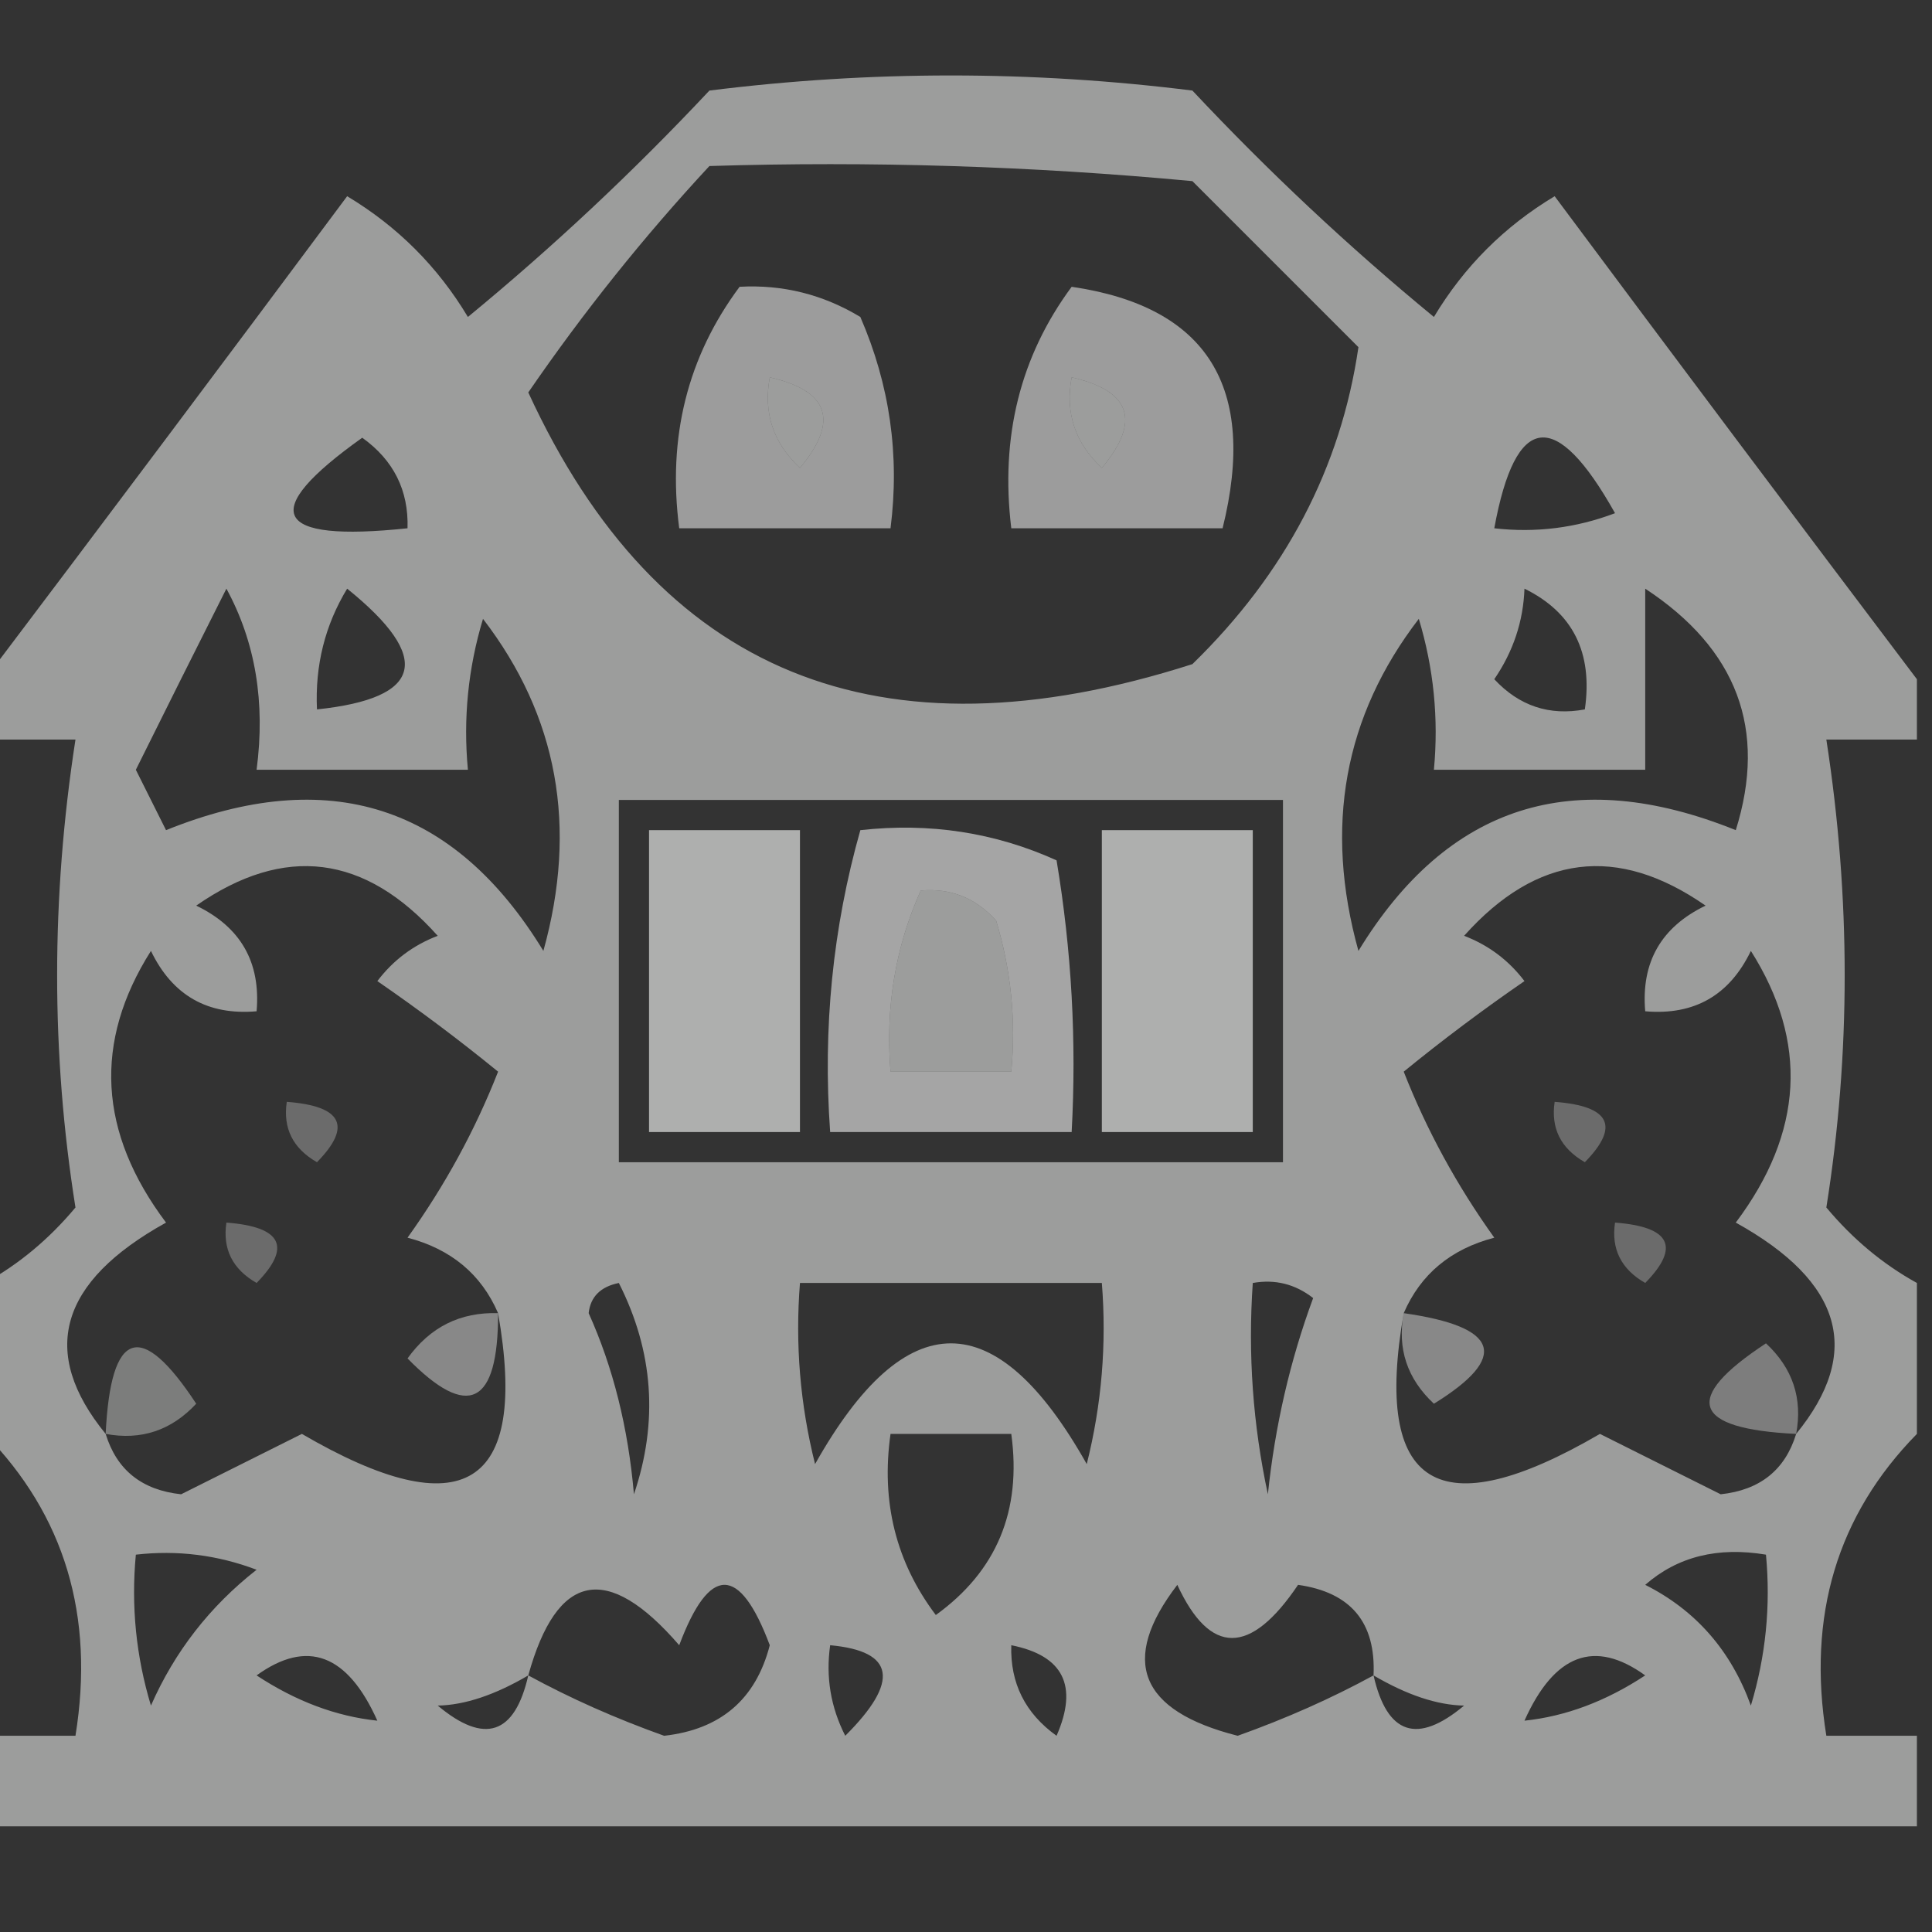 <?xml version="1.0" encoding="UTF-8"?>
<!DOCTYPE svg PUBLIC "-//W3C//DTD SVG 1.1//EN" "http://www.w3.org/Graphics/SVG/1.1/DTD/svg11.dtd">
<svg xmlns="http://www.w3.org/2000/svg" version="1.1" width="64px" height="64px" style="shape-rendering:geometricPrecision; text-rendering:geometricPrecision; image-rendering:optimizeQuality; fill-rule:evenodd; clip-rule:evenodd" xmlns:xlink="http://www.w3.org/1999/xlink">
<rect width="100%" height="100%" fill="#333333" stroke="none"/>
<g><path style="opacity:0.521" fill="#fefffe" d="M 63.5,22.5 C 63.5,23.167 63.5,23.833 63.5,24.5C 62.5,24.5 61.5,24.5 60.5,24.5C 61.31,29.741 61.31,34.907 60.5,40C 61.373,41.045 62.373,41.878 63.5,42.5C 63.5,44.167 63.5,45.833 63.5,47.5C 60.858,50.192 59.858,53.525 60.5,57.5C 61.5,57.5 62.5,57.5 63.5,57.5C 63.5,58.5 63.5,59.5 63.5,60.5C 42.167,60.5 20.833,60.5 -0.5,60.5C -0.5,59.5 -0.5,58.5 -0.5,57.5C 0.5,57.5 1.5,57.5 2.5,57.5C 3.142,53.525 2.142,50.192 -0.5,47.5C -0.5,45.833 -0.5,44.167 -0.5,42.5C 0.627,41.878 1.627,41.045 2.5,40C 1.69,34.907 1.69,29.741 2.5,24.5C 1.5,24.5 0.5,24.5 -0.5,24.5C -0.5,23.833 -0.5,23.167 -0.5,22.5C 3.479,17.235 7.479,11.901 11.5,6.5C 13.167,7.5 14.5,8.833 15.5,10.5C 18.317,8.183 20.984,5.683 23.5,3C 28.833,2.333 34.167,2.333 39.5,3C 42.016,5.683 44.683,8.183 47.5,10.5C 48.5,8.833 49.833,7.5 51.5,6.5C 55.521,11.901 59.521,17.235 63.5,22.5 Z M 23.5,5.5 C 28.844,5.334 34.177,5.501 39.5,6C 41.333,7.833 43.167,9.667 45,11.5C 44.416,15.497 42.583,18.997 39.5,22C 29.124,25.326 21.791,22.326 17.5,13C 19.32,10.348 21.32,7.848 23.5,5.5 Z M 25.5,12.5 C 27.465,12.948 27.798,13.948 26.5,15.5C 25.614,14.675 25.281,13.675 25.5,12.5 Z M 35.5,12.5 C 37.465,12.948 37.798,13.948 36.5,15.5C 35.614,14.675 35.281,13.675 35.5,12.5 Z M 13.5,17.5 C 9.03,17.97 8.53,16.97 12,14.5C 13.039,15.244 13.539,16.244 13.5,17.5 Z M 49.5,17.5 C 50.203,13.663 51.536,13.497 53.5,17C 52.207,17.49 50.873,17.657 49.5,17.5 Z M 7.5,19.5 C 8.461,21.265 8.795,23.265 8.5,25.5C 10.833,25.5 13.167,25.5 15.5,25.5C 15.34,23.801 15.507,22.134 16,20.5C 18.477,23.724 19.143,27.39 18,31.5C 15.05,26.662 10.883,25.329 5.5,27.5C 5.167,26.833 4.833,26.167 4.5,25.5C 5.489,23.506 6.489,21.506 7.5,19.5 Z M 11.5,19.5 C 14.347,21.797 14.013,23.131 10.5,23.5C 10.433,22.041 10.766,20.708 11.5,19.5 Z M 50.5,19.5 C 52.104,20.287 52.771,21.62 52.5,23.5C 51.325,23.719 50.325,23.386 49.5,22.5C 50.127,21.583 50.461,20.583 50.5,19.5 Z M 54.5,19.5 C 57.544,21.501 58.544,24.167 57.5,27.5C 52.117,25.329 47.95,26.662 45,31.5C 43.857,27.39 44.523,23.724 47,20.5C 47.493,22.134 47.66,23.801 47.5,25.5C 49.833,25.5 52.167,25.5 54.5,25.5C 54.5,23.5 54.5,21.5 54.5,19.5 Z M 20.5,26.5 C 27.833,26.5 35.167,26.5 42.5,26.5C 42.5,30.5 42.5,34.5 42.5,38.5C 35.167,38.5 27.833,38.5 20.5,38.5C 20.5,34.5 20.5,30.5 20.5,26.5 Z M 16.5,43.5 C 17.515,49.285 15.348,50.618 10,47.5C 8.667,48.167 7.333,48.833 6,49.5C 4.699,49.361 3.866,48.695 3.5,47.5C 1.291,44.797 1.957,42.463 5.5,40.5C 3.258,37.515 3.091,34.515 5,31.5C 5.71,32.973 6.876,33.64 8.5,33.5C 8.64,31.876 7.973,30.71 6.5,30C 9.423,27.968 12.089,28.302 14.5,31C 13.692,31.308 13.025,31.808 12.5,32.5C 13.888,33.456 15.221,34.456 16.5,35.5C 15.74,37.437 14.74,39.27 13.5,41C 14.942,41.377 15.942,42.21 16.5,43.5 Z M 59.5,47.5 C 59.134,48.695 58.301,49.361 57,49.5C 55.667,48.833 54.333,48.167 53,47.5C 47.652,50.618 45.485,49.285 46.5,43.5C 47.058,42.21 48.058,41.377 49.5,41C 48.26,39.27 47.26,37.437 46.5,35.5C 47.779,34.456 49.112,33.456 50.5,32.5C 49.975,31.808 49.308,31.308 48.5,31C 50.911,28.302 53.577,27.968 56.5,30C 55.027,30.71 54.36,31.876 54.5,33.5C 56.124,33.64 57.29,32.973 58,31.5C 59.909,34.515 59.742,37.515 57.5,40.5C 61.043,42.463 61.709,44.797 59.5,47.5 Z M 30.5,29.5 C 31.496,29.414 32.329,29.748 33,30.5C 33.493,32.134 33.66,33.801 33.5,35.5C 32.167,35.5 30.833,35.5 29.5,35.5C 29.325,33.379 29.659,31.379 30.5,29.5 Z M 19.5,43.5 C 19.56,42.957 19.893,42.624 20.5,42.5C 21.647,44.765 21.814,47.098 21,49.5C 20.809,47.292 20.309,45.292 19.5,43.5 Z M 26.5,42.5 C 29.833,42.5 33.167,42.5 36.5,42.5C 36.662,44.527 36.495,46.527 36,48.5C 33,43.167 30,43.167 27,48.5C 26.505,46.527 26.338,44.527 26.5,42.5 Z M 41.5,42.5 C 42.239,42.369 42.906,42.536 43.5,43C 42.736,45.069 42.236,47.236 42,49.5C 41.503,47.19 41.337,44.857 41.5,42.5 Z M 29.5,47.5 C 30.833,47.5 32.167,47.5 33.5,47.5C 33.849,50.045 33.016,52.045 31,53.5C 29.681,51.751 29.181,49.751 29.5,47.5 Z M 4.5,51.5 C 5.873,51.343 7.207,51.51 8.5,52C 6.951,53.214 5.785,54.714 5,56.5C 4.506,54.866 4.34,53.199 4.5,51.5 Z M 54.5,52.5 C 55.568,51.566 56.901,51.232 58.5,51.5C 58.66,53.199 58.493,54.866 58,56.5C 57.34,54.676 56.173,53.343 54.5,52.5 Z M 17.5,55.5 C 18.449,52.077 20.116,51.743 22.5,54.5C 23.5,51.833 24.5,51.833 25.5,54.5C 25.038,56.291 23.872,57.291 22,57.5C 20.393,56.926 18.893,56.26 17.5,55.5 Z M 45.5,55.5 C 44.107,56.26 42.607,56.926 41,57.5C 37.744,56.674 37.078,55.008 39,52.5C 40.086,54.847 41.419,54.847 43,52.5C 44.749,52.748 45.582,53.748 45.5,55.5 Z M 8.5,55.5 C 10.176,54.29 11.51,54.79 12.5,57C 11.135,56.857 9.802,56.357 8.5,55.5 Z M 27.5,54.5 C 29.646,54.696 29.812,55.696 28,57.5C 27.517,56.552 27.351,55.552 27.5,54.5 Z M 33.5,54.5 C 35.225,54.843 35.725,55.843 35,57.5C 33.961,56.756 33.461,55.756 33.5,54.5 Z M 54.5,55.5 C 53.198,56.357 51.865,56.857 50.5,57C 51.49,54.79 52.824,54.29 54.5,55.5 Z M 17.5,55.5 C 17.052,57.465 16.052,57.798 14.5,56.5C 15.394,56.483 16.394,56.149 17.5,55.5 Z M 45.5,55.5 C 46.606,56.149 47.606,56.483 48.5,56.5C 46.948,57.798 45.948,57.465 45.5,55.5 Z"/></g>
<g><path style="opacity:0.514" fill="#fefffe" d="M 24.5,9.5 C 25.93,9.421 27.264,9.754 28.5,10.5C 29.474,12.743 29.808,15.076 29.5,17.5C 27.167,17.5 24.833,17.5 22.5,17.5C 22.107,14.487 22.774,11.82 24.5,9.5 Z M 25.5,12.5 C 25.281,13.675 25.614,14.675 26.5,15.5C 27.798,13.948 27.465,12.948 25.5,12.5 Z"/></g>
<g><path style="opacity:0.514" fill="#fefffe" d="M 35.5,9.5 C 39.994,10.159 41.66,12.825 40.5,17.5C 38.167,17.5 35.833,17.5 33.5,17.5C 33.132,14.467 33.798,11.8 35.5,9.5 Z M 35.5,12.5 C 35.281,13.675 35.614,14.675 36.5,15.5C 37.798,13.948 37.465,12.948 35.5,12.5 Z"/></g>
<g><path style="opacity:0.607" fill="#fefffe" d="M 21.5,27.5 C 23.167,27.5 24.833,27.5 26.5,27.5C 26.5,30.833 26.5,34.167 26.5,37.5C 24.833,37.5 23.167,37.5 21.5,37.5C 21.5,34.167 21.5,30.833 21.5,27.5 Z"/></g>
<g><path style="opacity:0.558" fill="#fefffe" d="M 28.5,27.5 C 30.793,27.244 32.959,27.577 35,28.5C 35.498,31.482 35.665,34.482 35.5,37.5C 32.833,37.5 30.167,37.5 27.5,37.5C 27.253,34.061 27.586,30.728 28.5,27.5 Z M 30.5,29.5 C 29.659,31.379 29.325,33.379 29.5,35.5C 30.833,35.5 32.167,35.5 33.5,35.5C 33.66,33.801 33.493,32.134 33,30.5C 32.329,29.748 31.496,29.414 30.5,29.5 Z"/></g>
<g><path style="opacity:0.607" fill="#fefffe" d="M 36.5,27.5 C 38.167,27.5 39.833,27.5 41.5,27.5C 41.5,30.833 41.5,34.167 41.5,37.5C 39.833,37.5 38.167,37.5 36.5,37.5C 36.5,34.167 36.5,30.833 36.5,27.5 Z"/></g>
<g><path style="opacity:0.276" fill="#fefffe" d="M 9.5,36.5 C 11.337,36.639 11.67,37.306 10.5,38.5C 9.702,38.043 9.369,37.376 9.5,36.5 Z"/></g>
<g><path style="opacity:0.276" fill="#fefffe" d="M 51.5,36.5 C 53.337,36.639 53.67,37.306 52.5,38.5C 51.703,38.043 51.369,37.376 51.5,36.5 Z"/></g>
<g><path style="opacity:0.276" fill="#fefffe" d="M 7.5,40.5 C 9.337,40.639 9.67,41.306 8.5,42.5C 7.702,42.043 7.369,41.376 7.5,40.5 Z"/></g>
<g><path style="opacity:0.276" fill="#fefffe" d="M 53.5,40.5 C 55.337,40.639 55.67,41.306 54.5,42.5C 53.703,42.043 53.369,41.376 53.5,40.5 Z"/></g>
<g><path style="opacity:0.416" fill="#fefffe" d="M 16.5,43.5 C 16.506,46.548 15.506,47.048 13.5,45C 14.244,43.961 15.244,43.461 16.5,43.5 Z"/></g>
<g><path style="opacity:0.417" fill="#fefffe" d="M 46.5,43.5 C 49.674,43.952 50.008,44.952 47.5,46.5C 46.614,45.675 46.281,44.675 46.5,43.5 Z"/></g>
<g><path style="opacity:0.364" fill="#fefffe" d="M 3.5,47.5 C 3.667,44.043 4.667,43.71 6.5,46.5C 5.675,47.386 4.675,47.719 3.5,47.5 Z"/></g>
<g><path style="opacity:0.365" fill="#fefffe" d="M 59.5,47.5 C 56.043,47.333 55.71,46.333 58.5,44.5C 59.386,45.325 59.719,46.325 59.5,47.5 Z"/></g>
</svg>
